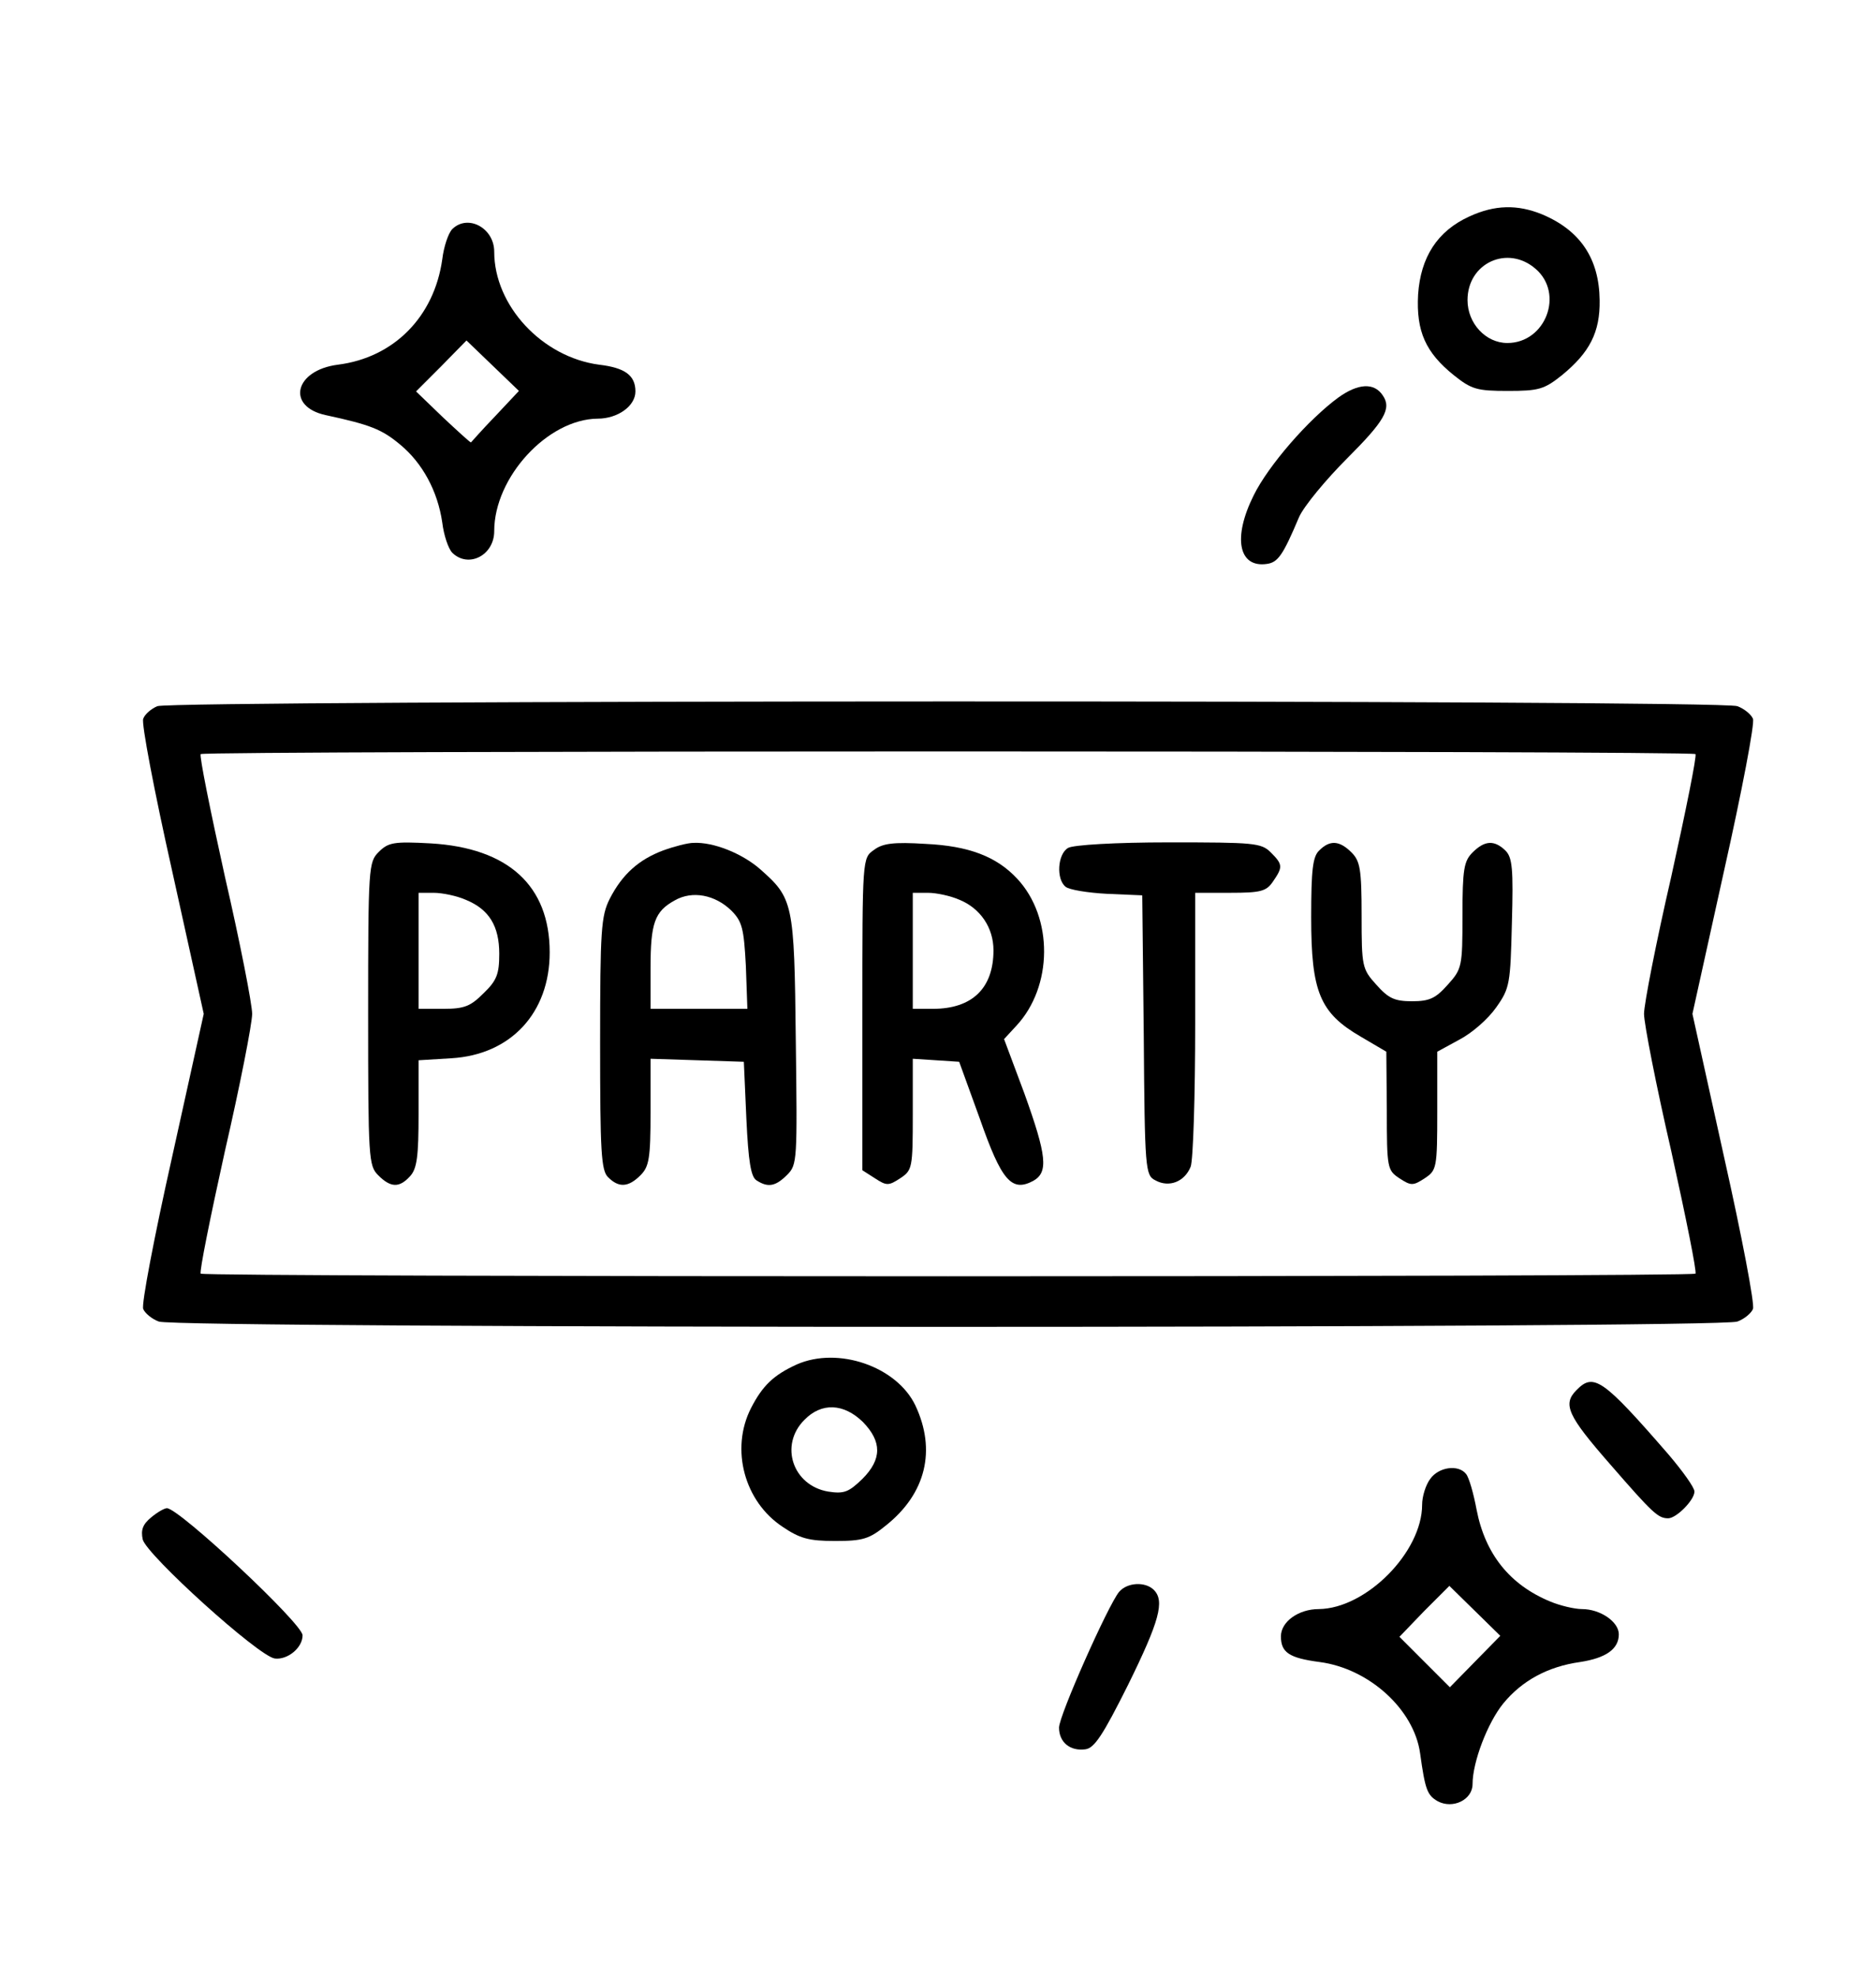 <?xml version="1.0" standalone="no"?>
<!DOCTYPE svg PUBLIC "-//W3C//DTD SVG 20010904//EN"
 "http://www.w3.org/TR/2001/REC-SVG-20010904/DTD/svg10.dtd">
<svg version="1.0" xmlns="http://www.w3.org/2000/svg"
 width="372pt" height="392pt" viewBox="0 0 372 392"
 preserveAspectRatio="xMidYMid meet">
<g transform="translate(0,392) scale(0.1,-0.1)"
fill="#000000" stroke="none">
<path d="M2914 3491 c-64 -29 -97 -81 -102 -155 -4 -73 15 -115 71 -160 35
-28 46 -31 107 -31 61 0 72 3 107 31 55 45 76 85 75 149 -1 82 -38 138 -114
170 -49 20 -94 19 -144 -4z m131 -104 c57 -49 20 -147 -56 -147 -43 0 -79 39
-79 85 0 74 80 110 135 62z"/>
<path d="M897 3466 c-8 -8 -17 -35 -20 -60 -16 -114 -96 -195 -207 -209 -86
-11 -103 -83 -24 -100 88 -19 111 -28 147 -58 45 -37 75 -93 84 -155 3 -25 12
-52 20 -60 32 -31 83 -5 83 43 0 107 106 222 205 223 40 0 75 25 75 54 0 32
-21 47 -72 53 -113 15 -208 117 -208 224 0 47 -52 75 -83 45z m85 -371 c-26
-27 -47 -51 -48 -52 0 -2 -25 21 -55 49 l-54 52 50 50 50 51 52 -50 52 -50
-47 -50z"/>
<path d="M2654 3132 c-59 -43 -139 -135 -168 -194 -42 -84 -30 -144 26 -136
22 3 32 17 64 93 10 22 53 74 96 117 73 73 88 98 70 124 -17 26 -49 24 -88 -4z"/>
<path d="M312 2520 c-12 -5 -25 -16 -28 -25 -4 -8 22 -144 57 -300 l63 -285
-63 -285 c-35 -156 -61 -292 -57 -300 3 -8 17 -20 31 -25 36 -14 3094 -14
3130 0 14 5 28 17 31 25 4 8 -22 144 -57 300 l-63 285 63 285 c35 156 61 292
57 300 -3 8 -17 20 -31 25 -34 13 -3101 12 -3133 0z m3050 -95 c3 -3 -19 -112
-48 -243 -30 -130 -54 -253 -54 -272 0 -19 24 -142 54 -272 29 -131 51 -240
48 -243 -7 -7 -2957 -7 -2964 0 -3 3 19 112 48 243 30 130 54 253 54 272 0 19
-24 142 -54 272 -29 131 -51 240 -48 243 7 7 2957 7 2964 0z"/>
<path d="M751 2231 c-20 -20 -21 -29 -21 -321 0 -287 1 -301 20 -320 25 -25
42 -25 63 -2 14 15 17 40 17 124 l0 106 65 4 c118 7 195 90 195 210 0 132 -82
207 -236 216 -73 4 -84 2 -103 -17z m173 -95 c46 -19 66 -52 66 -107 0 -40 -5
-53 -31 -78 -26 -26 -38 -31 -80 -31 l-49 0 0 115 0 115 30 0 c17 0 46 -6 64
-14z"/>
<path d="M1315 2234 c-48 -18 -81 -47 -106 -96 -17 -34 -19 -61 -19 -287 0
-214 2 -252 16 -265 21 -21 40 -20 64 4 17 17 20 33 20 125 l0 106 93 -3 92
-3 5 -113 c4 -85 9 -115 20 -122 23 -15 38 -12 61 11 20 20 20 29 17 267 -3
274 -5 281 -72 340 -35 30 -91 53 -131 51 -11 0 -38 -7 -60 -15z m135 -119
c22 -22 25 -36 29 -110 l3 -85 -96 0 -96 0 0 81 c0 89 8 112 48 134 35 20 80
11 112 -20z"/>
<path d="M1733 2235 c-23 -16 -23 -16 -23 -325 l0 -310 25 -16 c23 -15 27 -15
50 0 24 16 25 20 25 127 l0 110 46 -3 46 -3 41 -113 c43 -123 63 -146 106
-123 30 17 27 49 -18 174 l-40 107 24 26 c73 78 74 215 2 292 -41 44 -96 65
-182 69 -63 4 -85 1 -102 -12z m170 -99 c41 -17 67 -55 67 -100 0 -75 -42
-116 -120 -116 l-40 0 0 115 0 115 30 0 c17 0 45 -6 63 -14z"/>
<path d="M2118 2239 c-21 -12 -24 -62 -5 -77 7 -6 44 -12 82 -14 l70 -3 3
-277 c2 -267 3 -278 23 -288 27 -15 58 -3 70 27 5 13 9 141 9 284 l0 259 69 0
c61 0 72 3 85 22 20 29 20 34 -4 58 -19 19 -33 20 -202 20 -106 0 -190 -5
-200 -11z"/>
<path d="M2616 2234 c-13 -12 -16 -39 -16 -133 0 -147 17 -189 98 -236 l51
-30 1 -117 c0 -114 1 -118 25 -134 23 -15 27 -15 50 0 24 16 25 20 25 134 l0
117 44 24 c25 13 57 41 73 64 27 38 28 47 31 167 3 108 1 130 -13 144 -22 21
-41 20 -65 -4 -17 -17 -20 -33 -20 -125 0 -101 -1 -106 -29 -137 -24 -27 -36
-33 -71 -33 -35 0 -47 6 -71 33 -28 31 -29 36 -29 137 0 92 -3 108 -20 125
-24 24 -43 25 -64 4z"/>
<path d="M1580 1215 c-46 -21 -68 -42 -91 -87 -41 -81 -13 -185 63 -235 34
-23 52 -28 104 -28 55 0 68 4 101 31 79 63 100 149 58 238 -37 77 -153 117
-235 81z m131 -114 c38 -39 38 -74 -1 -113 -27 -26 -36 -30 -68 -25 -70 12
-97 92 -47 142 34 35 78 33 116 -4z"/>
<path d="M3126 1164 c-28 -28 -17 -51 66 -146 86 -99 96 -108 116 -108 16 0
52 36 52 53 0 8 -23 40 -51 73 -131 151 -149 163 -183 128z"/>
<path d="M2836 988 c-9 -12 -16 -35 -16 -51 0 -94 -111 -206 -205 -207 -40 0
-75 -25 -75 -54 0 -32 16 -43 77 -51 98 -13 187 -94 199 -181 10 -72 14 -83
35 -95 30 -16 69 3 69 34 0 44 30 122 61 160 37 45 88 73 152 82 52 8 77 26
77 55 0 25 -37 50 -73 50 -15 0 -44 7 -63 15 -80 33 -129 94 -146 182 -6 32
-15 64 -21 71 -15 19 -54 14 -71 -10z m89 -362 l-50 -51 -50 50 -50 50 49 51
50 50 50 -49 51 -50 -50 -51z"/>
<path d="M300 912 c-17 -14 -21 -25 -17 -44 8 -31 230 -232 262 -236 25 -3 55
21 55 46 0 23 -245 252 -269 252 -5 0 -19 -8 -31 -18z"/>
<path d="M2219 764 c-22 -27 -119 -245 -119 -269 0 -29 22 -47 52 -43 18 2 35
28 85 128 62 126 73 166 51 188 -17 17 -53 15 -69 -4z"/>
</g>
</svg>
